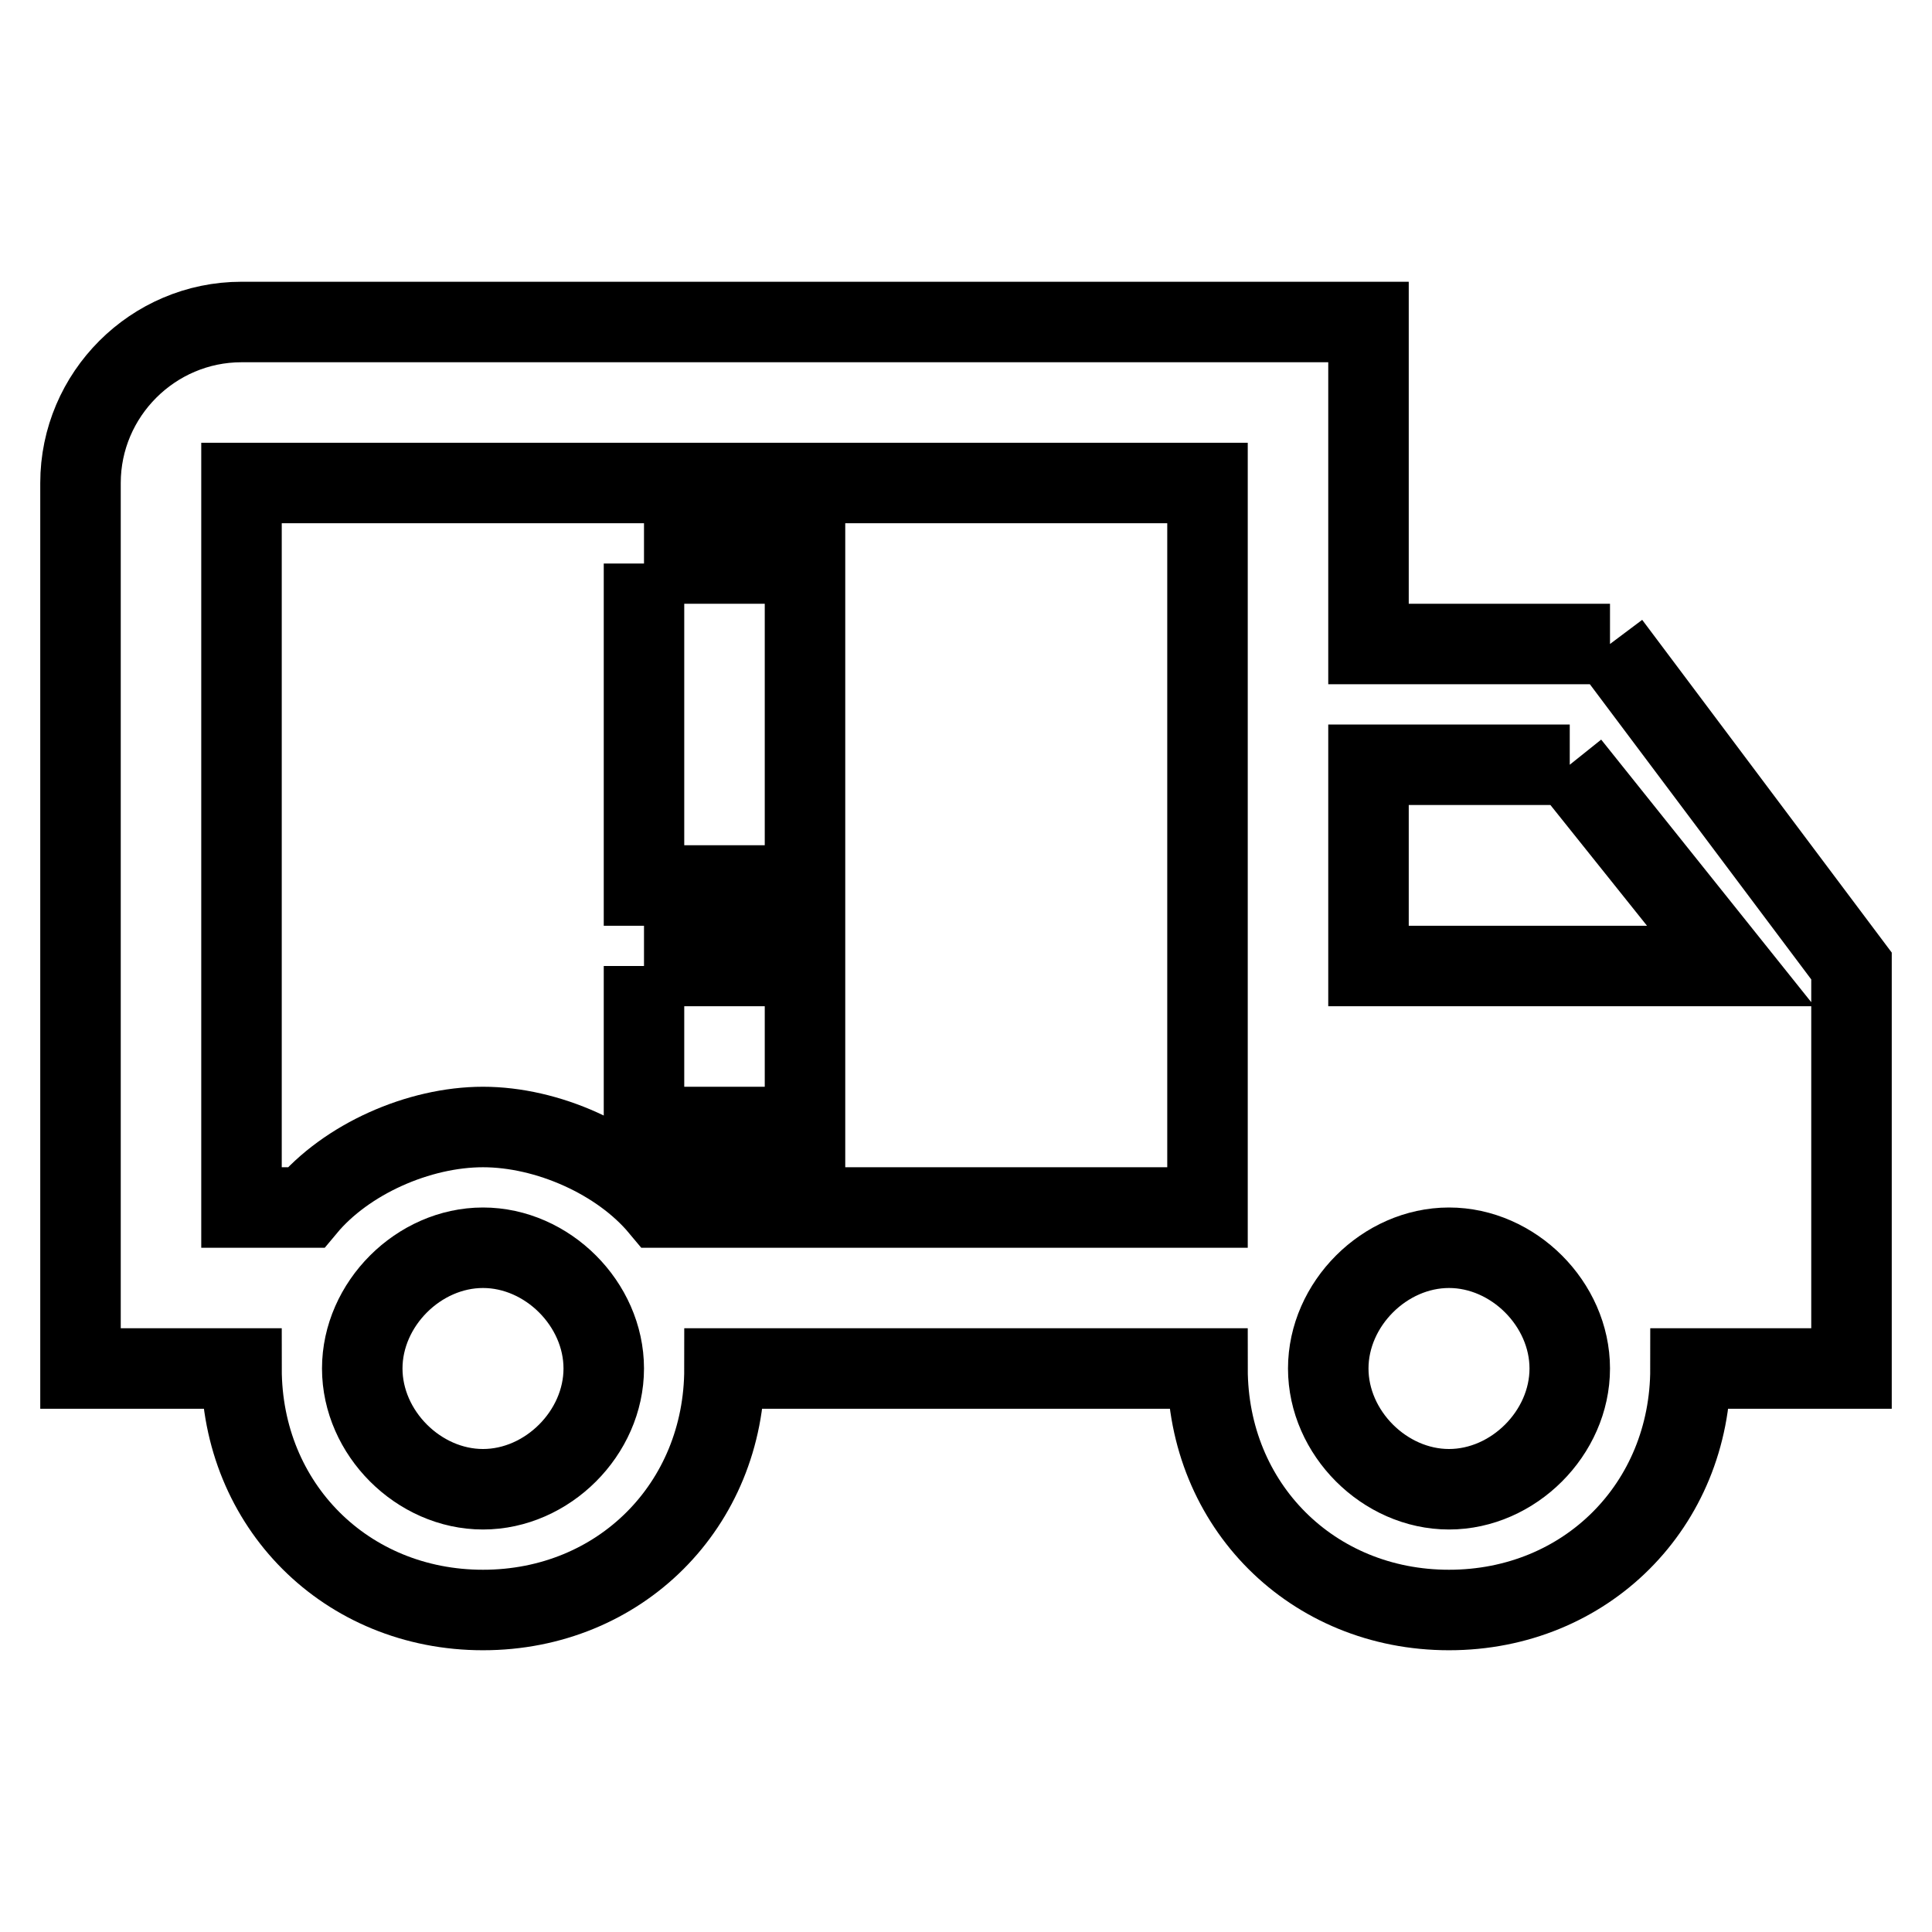 <svg fill="none" stroke="currentColor" xmlns="http://www.w3.org/2000/svg" id="mdi-truck-alert-outline" viewBox="0 0 24 24"><path d="M8 12H10V14H8V12M8 7H10V11H8V7M18 18.5C18.8 18.5 19.5 17.8 19.5 17S18.8 15.5 18 15.5 16.5 16.2 16.5 17 17.2 18.5 18 18.5M19.5 9.5H17V12H21.5L19.5 9.5M6 18.5C6.8 18.5 7.5 17.8 7.5 17S6.8 15.5 6 15.5 4.5 16.2 4.5 17 5.2 18.5 6 18.5M20 8L23 12V17H21C21 18.7 19.7 20 18 20S15 18.7 15 17H9C9 18.7 7.7 20 6 20S3 18.7 3 17H1V6C1 4.9 1.9 4 3 4H17V8H20M3 6V15H3.8C4.3 14.4 5.2 14 6 14S7.7 14.4 8.2 15H15V6H3Z" /></svg>